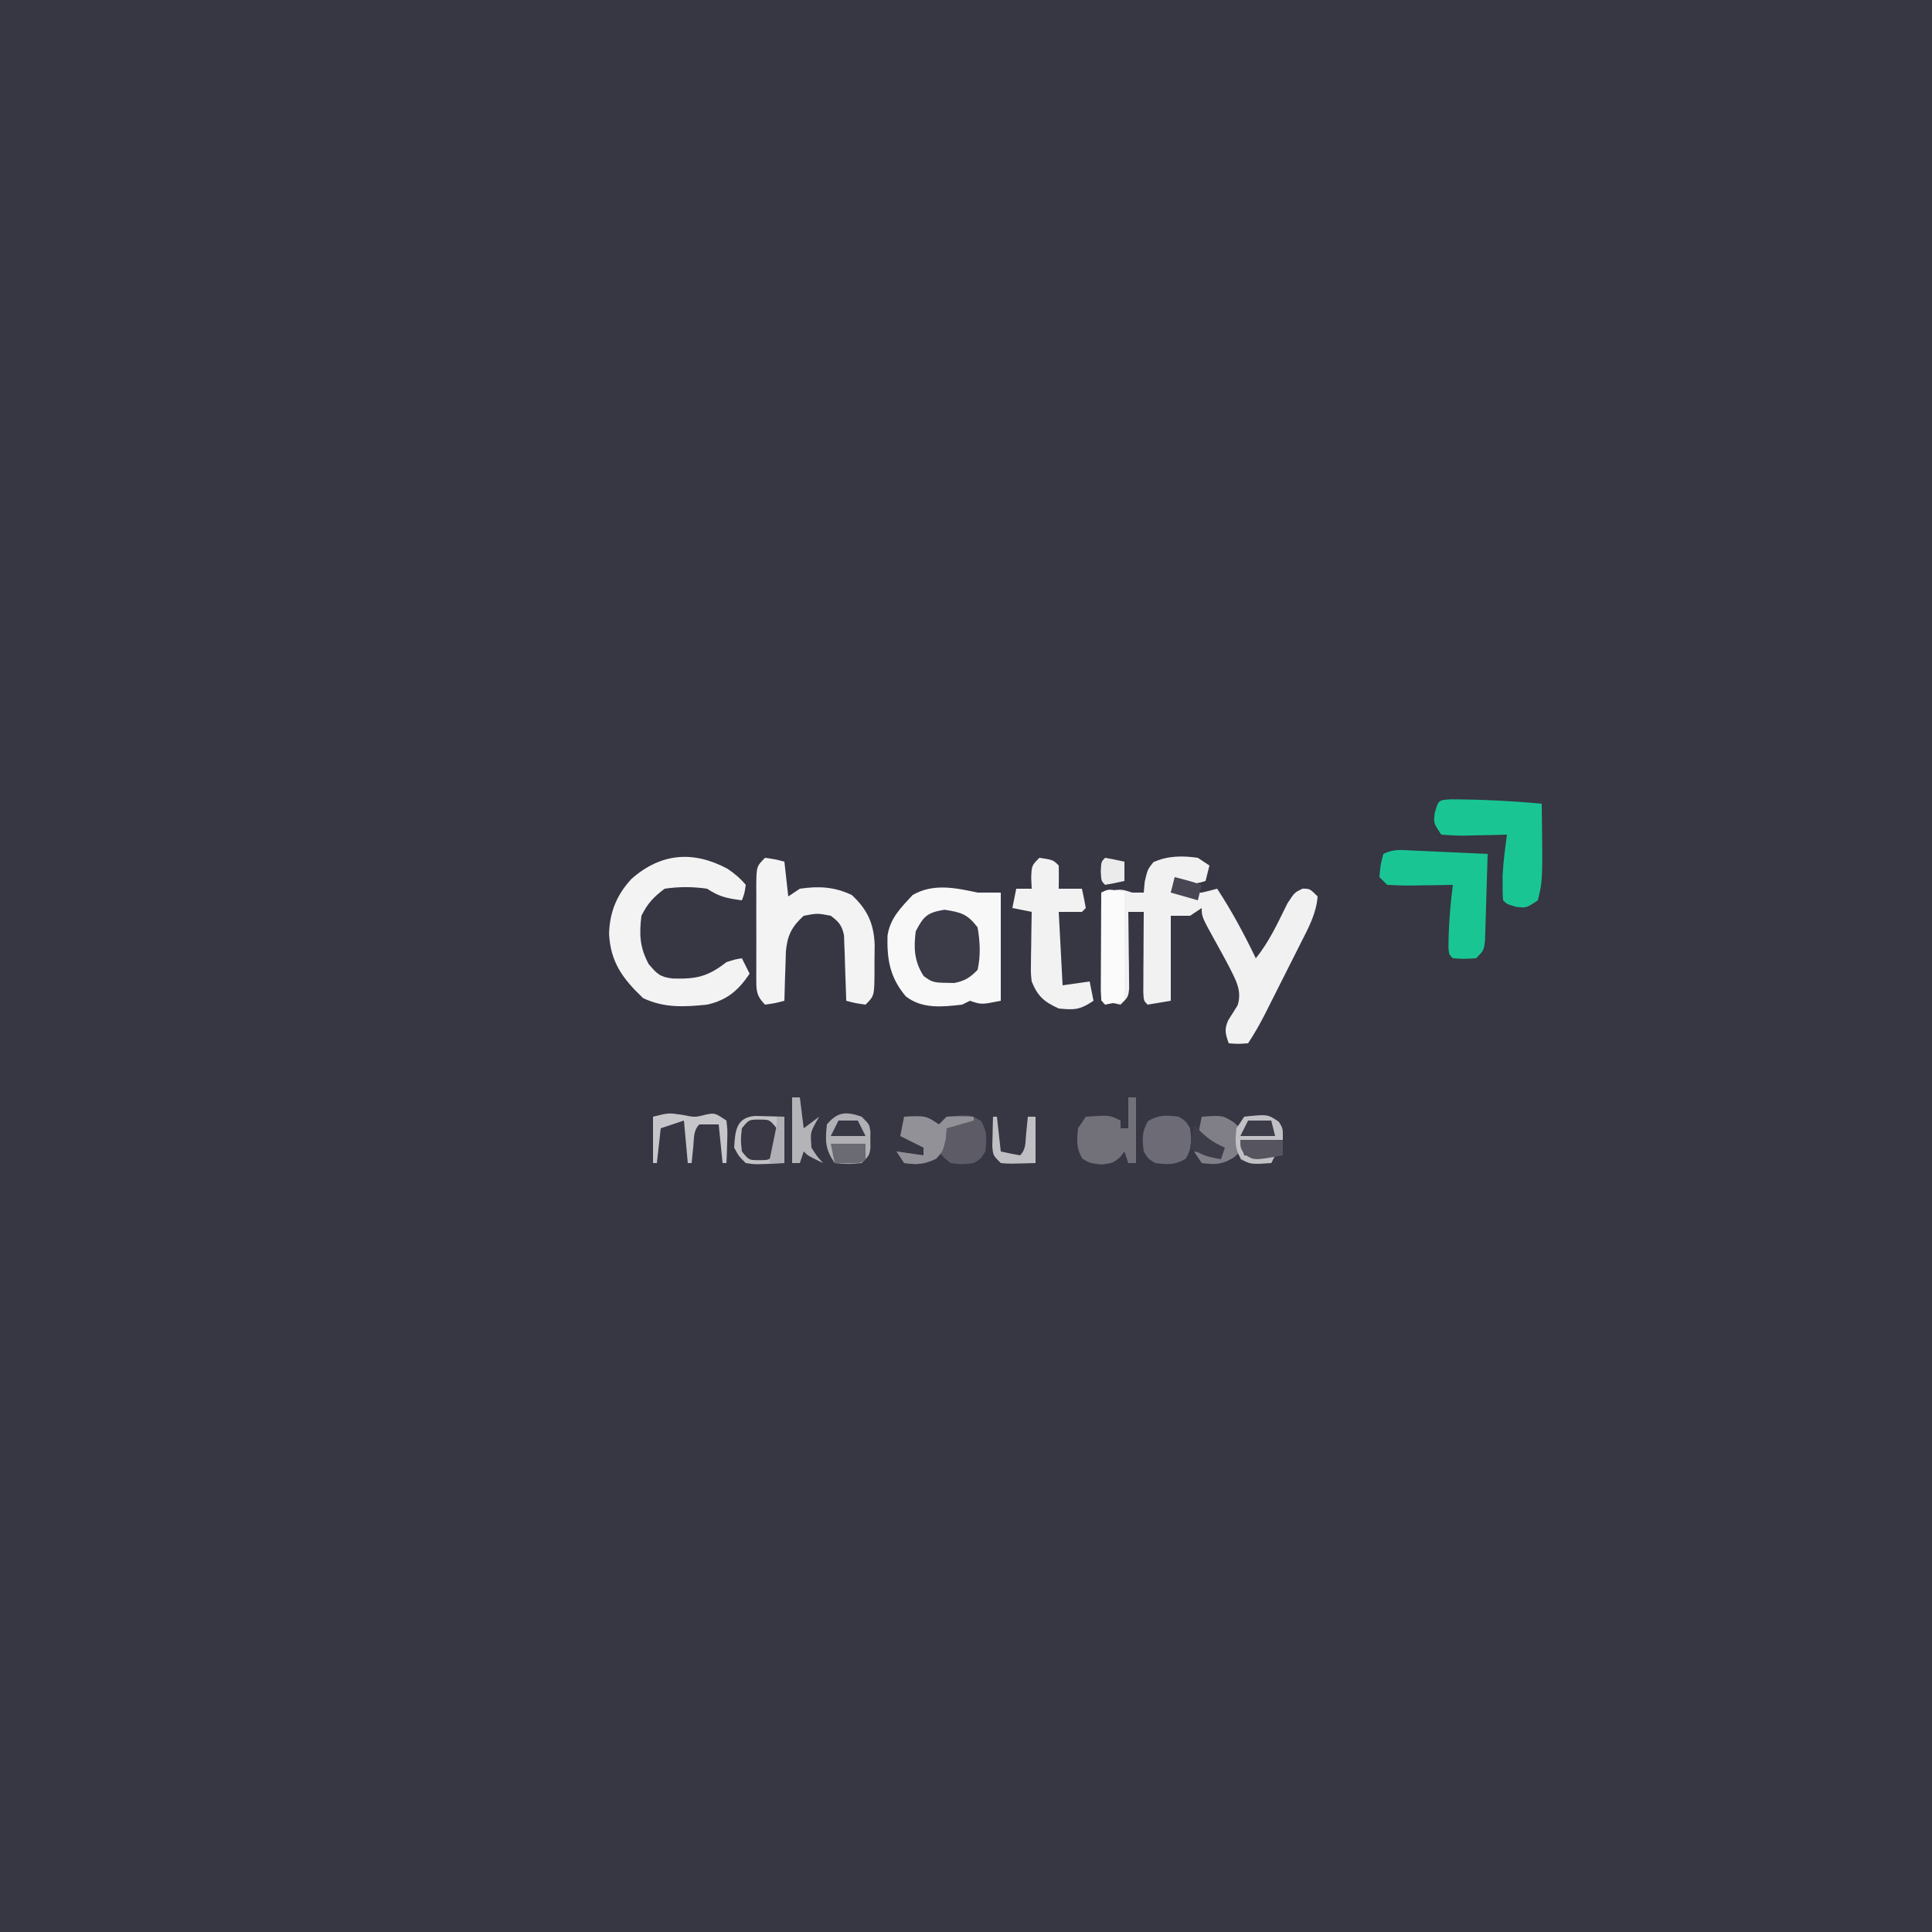 <?xml version="1.0" encoding="UTF-8"?>
<svg version="1.1" xmlns="http://www.w3.org/2000/svg" width="500" height="500">
<rect width="100%" height="100%" fill="#333333" stroke="none"/>
<path d="M0 0 C165 0 330 0 500 0 C500 165 500 330 500 500 C335 500 170 500 0 500 C0 335 0 170 0 0 Z " fill="#373643" transform="translate(0,0)"/>
<path d="M0 0 C0.99 0.66 1.98 1.32 3 2 C2.67 3.32 2.34 4.64 2 6 C-1.053 6.981 -2.947 6.981 -6 6 C-6.33 6.99 -6.66 7.98 -7 9 C-6.237 9 -5.474 9 -4.688 9 C-2.792 9 -0.896 9 1 9 C2.34 8.694 3.675 8.365 5 8 C8.801 13.79 11.996 19.762 15 26 C18.504 21.686 20.721 16.754 23.184 11.801 C25 9 25 9 27.098 7.98 C29 8 29 8 31 10 C30.663 14.394 28.662 18.081 26.691 21.945 C26.365 22.597 26.038 23.249 25.701 23.92 C25.012 25.291 24.32 26.661 23.626 28.03 C22.564 30.122 21.511 32.219 20.459 34.316 C19.787 35.651 19.114 36.986 18.441 38.32 C18.127 38.945 17.812 39.57 17.488 40.214 C16.109 42.928 14.691 45.463 13 48 C10.375 48.188 10.375 48.188 8 48 C7.137 45.587 6.797 44.463 7.848 42.07 C8.656 40.776 9.468 39.484 10.285 38.195 C11.515 34.418 9.78 31.568 8.077 28.147 C7.035 26.166 5.963 24.206 4.875 22.25 C1 15.264 1 15.264 1 13 C0.01 13.66 -0.98 14.32 -2 15 C-3.65 15 -5.3 15 -7 15 C-7 22.26 -7 29.52 -7 37 C-9.97 37.495 -9.97 37.495 -13 38 C-14 37 -14 37 -14.114 34.775 C-14.108 33.817 -14.103 32.858 -14.098 31.871 C-14.094 30.837 -14.091 29.802 -14.088 28.736 C-14.08 27.648 -14.071 26.559 -14.062 25.438 C-14.058 24.345 -14.053 23.253 -14.049 22.127 C-14.037 19.418 -14.021 16.709 -14 14 C-15.32 14 -16.64 14 -18 14 C-17.99 14.656 -17.979 15.312 -17.968 15.988 C-17.927 18.95 -17.901 21.912 -17.875 24.875 C-17.858 25.908 -17.841 26.94 -17.824 28.004 C-17.818 28.99 -17.811 29.976 -17.805 30.992 C-17.794 31.903 -17.784 32.815 -17.773 33.753 C-18 36 -18 36 -20 38 C-21.65 37.67 -23.3 37.34 -25 37 C-25 27.76 -25 18.52 -25 9 C-20 8 -20 8 -17 9 C-16.01 9 -15.02 9 -14 9 C-13.918 8.072 -13.835 7.144 -13.75 6.188 C-13 3 -13 3 -11.5 1.125 C-7.767 -0.555 -4.033 -0.572 0 0 Z " fill="#F1F1F2" transform="translate(310,222)"/>
<path d="M0 0 C1.98 0 3.96 0 6 0 C6 9.24 6 18.48 6 28 C1 29 1 29 -2 28 C-2.66 28.33 -3.32 28.66 -4 29 C-9.107 29.584 -14.311 30.167 -18.562 26.875 C-22.677 22.022 -23.473 17.392 -23.316 11.176 C-22.652 6.609 -19.823 3.893 -16.812 0.625 C-11.506 -2.441 -5.781 -1.25 0 0 Z " fill="#F8F8F8" transform="translate(253,231)"/>
<path d="M0 0 C1.84 1.245 3.301 2.462 4.727 4.168 C4.414 6.355 4.414 6.355 3.727 8.168 C-0.008 7.67 -2.086 7.293 -5.273 5.168 C-8.992 4.621 -12.555 4.619 -16.273 5.168 C-19.17 7.37 -20.666 8.954 -22.273 12.168 C-22.862 16.989 -22.719 20.336 -20.398 24.668 C-18.183 27.274 -17.432 28.041 -14.102 28.406 C-8.148 28.578 -5.097 27.958 -0.273 24.168 C2.102 23.418 2.102 23.418 3.727 23.168 C4.387 24.488 5.047 25.808 5.727 27.168 C2.789 31.516 -0.151 34.016 -5.273 35.168 C-11.203 35.774 -16.383 36.064 -21.836 33.48 C-27.081 28.505 -30.271 24.186 -30.648 16.855 C-30.499 11.236 -28.678 6.764 -24.848 2.629 C-17.223 -4.109 -8.808 -4.73 0 0 Z " fill="#F3F3F4" transform="translate(188.273,224.832)"/>
<path d="M0 0 C2.625 0.375 2.625 0.375 5 1 C5.33 3.97 5.66 6.94 6 10 C6.99 9.34 7.98 8.68 9 8 C13.915 7.272 17.933 7.496 22.438 9.625 C26.467 13.36 28.143 16.994 28.363 22.453 C28.362 24.052 28.345 25.651 28.312 27.25 C28.317 28.472 28.317 28.472 28.322 29.719 C28.268 35.732 28.268 35.732 26 38 C23.375 37.625 23.375 37.625 21 37 C20.985 36.44 20.971 35.88 20.956 35.303 C20.881 32.764 20.785 30.226 20.688 27.688 C20.665 26.806 20.642 25.925 20.619 25.018 C20.566 23.746 20.566 23.746 20.512 22.449 C20.486 21.669 20.459 20.889 20.432 20.085 C19.893 17.482 19.117 16.577 17 15 C13.543 14.333 13.543 14.333 10 15 C6.892 17.829 5.761 20.113 5.391 24.207 C5.325 25.741 5.278 27.277 5.25 28.812 C5.22 29.601 5.191 30.389 5.16 31.201 C5.09 33.134 5.043 35.067 5 37 C2.625 37.625 2.625 37.625 0 38 C-2.489 35.511 -2.246 34.038 -2.278 30.641 C-2.274 29.914 -2.27 29.187 -2.266 28.438 C-2.268 27.69 -2.269 26.943 -2.271 26.174 C-2.273 24.593 -2.269 23.013 -2.261 21.433 C-2.25 19.01 -2.261 16.587 -2.273 14.164 C-2.272 12.63 -2.27 11.096 -2.266 9.562 C-2.27 8.835 -2.274 8.108 -2.278 7.359 C-2.23 2.23 -2.23 2.23 0 0 Z " fill="#F3F3F4" transform="translate(198,222)"/>
<path d="M0 0 C7.882 0.019 15.666 0.413 23.516 1.133 C23.776 20.938 23.776 20.938 22.516 26.133 C19.516 28.133 19.516 28.133 16.891 27.82 C14.516 27.133 14.516 27.133 13.516 26.133 C13.383 24.348 13.383 24.348 13.391 22.07 C13.387 20.97 13.387 20.97 13.383 19.848 C13.559 16.241 14.038 12.712 14.516 9.133 C13.312 9.168 12.108 9.202 10.867 9.238 C9.292 9.266 7.716 9.294 6.141 9.32 C5.347 9.345 4.553 9.371 3.734 9.396 C1.66 9.423 -0.415 9.288 -2.484 9.133 C-4.484 6.133 -4.484 6.133 -4.172 3.508 C-3.206 0.171 -3.206 0.171 0 0 Z " fill="#19C693" transform="translate(375.484,206.867)"/>
<path d="M0 0 C1.121 0.048 2.243 0.097 3.398 0.146 C5.162 0.231 5.162 0.231 6.961 0.316 C8.144 0.369 9.328 0.421 10.547 0.475 C13.477 0.605 16.406 0.74 19.336 0.879 C19.226 5.004 19.096 9.129 18.961 13.254 C18.915 15.017 18.915 15.017 18.867 16.816 C18.829 17.938 18.79 19.059 18.75 20.215 C18.719 21.252 18.687 22.289 18.655 23.357 C18.336 25.879 18.336 25.879 16.336 27.879 C13.273 28.066 13.273 28.066 10.336 27.879 C9.336 26.879 9.336 26.879 9.203 25.129 C9.222 19.639 9.644 14.326 10.336 8.879 C9.132 8.902 7.928 8.925 6.688 8.949 C5.112 8.968 3.536 8.986 1.961 9.004 C1.167 9.021 0.373 9.037 -0.445 9.055 C-2.519 9.072 -4.593 8.982 -6.664 8.879 C-7.324 8.219 -7.984 7.559 -8.664 6.879 C-8.414 3.816 -8.414 3.816 -7.664 0.879 C-4.966 -0.47 -3.011 -0.137 0 0 Z " fill="#19C693" transform="translate(365.664,220.121)"/>
<path d="M0 0 C3.536 0.536 3.536 0.536 5 2 C5.041 4 5.043 6 5 8 C6.98 8 8.96 8 11 8 C11.382 9.656 11.714 11.325 12 13 C11.67 13.33 11.34 13.66 11 14 C9.02 14 7.04 14 5 14 C5.33 20.27 5.66 26.54 6 33 C9.465 32.505 9.465 32.505 13 32 C13.33 33.65 13.66 35.3 14 37 C10.491 39.339 9.129 39.413 5 39 C1.201 37.273 -0.453 35.836 -2 32 C-2.227 29.894 -2.227 29.894 -2.195 27.672 C-2.186 26.473 -2.186 26.473 -2.176 25.25 C-2.159 24.425 -2.142 23.6 -2.125 22.75 C-2.116 21.91 -2.107 21.069 -2.098 20.203 C-2.074 18.135 -2.038 16.068 -2 14 C-3.65 13.67 -5.3 13.34 -7 13 C-6.67 11.35 -6.34 9.7 -6 8 C-4.68 8 -3.36 8 -2 8 C-2.041 7.051 -2.083 6.103 -2.125 5.125 C-2 2 -2 2 0 0 Z " fill="#F2F2F3" transform="translate(269,222)"/>
<path d="M0 0 C4.298 0.679 5.893 1.085 8.562 4.562 C9.202 8.309 9.386 11.842 8.562 15.562 C6.601 17.563 5.277 18.423 2.527 18.961 C-2.966 18.897 -2.966 18.897 -5.375 17.188 C-7.818 13.451 -8.022 9.927 -7.438 5.562 C-5.384 1.62 -4.414 0.722 0 0 Z " fill="#3C3B48" transform="translate(244.438,235.438)"/>
<path d="M0 0 C5.625 -0.25 5.625 -0.25 9 2 C9.66 1.34 10.32 0.68 11 0 C17.052 -0.55 17.052 -0.55 19.938 1.125 C21.504 3.89 21.39 5.882 21 9 C19.875 10.875 19.875 10.875 18 12 C15 12.375 15 12.375 12 12 C10.125 10.5 10.125 10.5 9 9 C8.629 9.495 8.258 9.99 7.875 10.5 C6 12 6 12 2.938 12.375 C1.968 12.251 0.999 12.127 0 12 C-0.66 11.01 -1.32 10.02 -2 9 C0.31 9.33 2.62 9.66 5 10 C5 9.34 5 8.68 5 8 C3.02 7.01 1.04 6.02 -1 5 C-0.67 3.35 -0.34 1.7 0 0 Z " fill="#5D5C66" transform="translate(234,289)"/>
<path d="M0 0 C0 9.24 0 18.48 0 28 C-1.65 28.33 -3.3 28.66 -5 29 C-6 28 -6 28 -6.114 25.316 C-6.108 24.148 -6.103 22.981 -6.098 21.777 C-6.094 20.517 -6.091 19.257 -6.088 17.959 C-6.08 16.618 -6.071 15.278 -6.062 13.938 C-6.057 12.593 -6.053 11.249 -6.049 9.904 C-6.037 6.603 -6.021 3.301 -6 0 C-4 -1 -4 -1 0 0 Z " fill="#FBFBFB" transform="translate(291,231)"/>
<path d="M0 0 C0.66 0 1.32 0 2 0 C2 5.61 2 11.22 2 17 C1.34 17 0.68 17 0 17 C-0.33 16.01 -0.66 15.02 -1 14 C-1.371 14.495 -1.742 14.99 -2.125 15.5 C-4 17 -4 17 -7 17.375 C-10 17 -10 17 -11.875 15.875 C-13.512 13.147 -13.325 11.12 -13 8 C-12.34 7.01 -11.68 6.02 -11 5 C-4.875 4.562 -4.875 4.562 -2 6 C-2 6.66 -2 7.32 -2 8 C-1.34 8 -0.68 8 0 8 C0 5.36 0 2.72 0 0 Z " fill="#72717A" transform="translate(292,284)"/>
<path d="M0 0 C5.415 -0.369 5.415 -0.369 8.375 1.5 C8.911 1.995 9.447 2.49 10 3 C10.33 2.01 10.66 1.02 11 0 C17.46 -0.366 17.46 -0.366 19.938 1.312 C21 3 21 3 21 6 C17.37 6 13.74 6 10 6 C10.33 7.32 10.66 8.64 11 10 C13.64 10 16.28 10 19 10 C18.67 10.66 18.34 11.32 18 12 C12.25 12.125 12.25 12.125 10 11 C10 10.34 10 9.68 10 9 C9.464 9.495 8.928 9.99 8.375 10.5 C5.349 12.411 3.518 12.459 0 12 C-0.66 11.01 -1.32 10.02 -2 9 C0.31 9.33 2.62 9.66 5 10 C5 9.34 5 8.68 5 8 C3.02 7.01 1.04 6.02 -1 5 C-0.67 3.35 -0.34 1.7 0 0 Z " fill="#807F88" transform="translate(311,289)"/>
<path d="M0 0 C0.905 0.023 1.81 0.046 2.742 0.07 C5.155 0.132 5.155 0.132 7.617 0.195 C7.617 4.155 7.617 8.115 7.617 12.195 C0.098 12.586 0.098 12.586 -2.383 12.195 C-4.219 10.375 -4.219 10.375 -5.383 8.195 C-5.127 3.93 -4.902 0.402 0 0 Z " fill="#393844" transform="translate(195.383,288.805)"/>
<path d="M0 0 C1.875 1.125 1.875 1.125 3 3 C3.394 6.149 3.529 8.119 1.875 10.875 C-0.881 12.529 -2.851 12.394 -6 12 C-7.875 10.875 -7.875 10.875 -9 9 C-9.394 5.851 -9.529 3.881 -7.875 1.125 C-5.119 -0.529 -3.149 -0.394 0 0 Z " fill="#6D6C76" transform="translate(305,289)"/>
<path d="M0 0 C2 2 2 2 2.266 3.875 C2.26 4.576 2.255 5.277 2.25 6 C2.255 6.701 2.26 7.402 2.266 8.125 C2 10 2 10 0 12 C-3.5 12.312 -3.5 12.312 -7 12 C-9.469 8.296 -9.469 6.379 -9 2 C-6.173 -1.351 -4.031 -1.379 0 0 Z " fill="#B0B0B5" transform="translate(223,289)"/>
<path d="M0 0 C5.625 -0.25 5.625 -0.25 9 2 C9.66 1.34 10.32 0.68 11 0 C14.625 -0.125 14.625 -0.125 18 0 C18 0.33 18 0.66 18 1 C15.69 1.66 13.38 2.32 11 3 C10.918 3.928 10.835 4.856 10.75 5.812 C10 9 10 9 8.312 10.875 C5.322 12.33 3.284 12.428 0 12 C-0.66 11.01 -1.32 10.02 -2 9 C0.31 9.33 2.62 9.66 5 10 C5 9.34 5 8.68 5 8 C3.02 7.01 1.04 6.02 -1 5 C-0.67 3.35 -0.34 1.7 0 0 Z " fill="#929198" transform="translate(234,289)"/>
<path d="M0 0 C6.029 -0.658 6.029 -0.658 8.938 1.312 C10 3 10 3 10 6 C6.37 6 2.74 6 -1 6 C-0.67 7.32 -0.34 8.64 0 10 C2.64 10 5.28 10 8 10 C7.67 10.66 7.34 11.32 7 12 C1.6 12.36 1.6 12.36 -0.875 10.875 C-2.512 8.147 -2.325 6.12 -2 3 C-1.34 2.01 -0.68 1.02 0 0 Z " fill="#C1C0C4" transform="translate(322,289)"/>
<path d="M0 0 C3.438 0.685 3.438 0.685 6.312 -0.062 C8.562 -0.5 8.562 -0.5 11.562 1.5 C11.855 4.102 11.855 4.102 11.75 7.125 C11.723 8.128 11.696 9.131 11.668 10.164 C11.633 10.935 11.598 11.706 11.562 12.5 C11.232 12.5 10.902 12.5 10.562 12.5 C10.068 7.55 10.068 7.55 9.562 2.5 C7.912 2.5 6.263 2.5 4.562 2.5 C2.98 4.083 3.215 5.88 3 8.062 C2.916 8.889 2.832 9.715 2.746 10.566 C2.686 11.204 2.625 11.843 2.562 12.5 C2.232 12.5 1.903 12.5 1.562 12.5 C1.232 8.87 0.902 5.24 0.562 1.5 C-1.417 2.16 -3.397 2.82 -5.438 3.5 C-5.768 6.47 -6.098 9.44 -6.438 12.5 C-6.768 12.5 -7.098 12.5 -7.438 12.5 C-7.438 8.54 -7.438 4.58 -7.438 0.5 C-3.438 -0.5 -3.438 -0.5 0 0 Z " fill="#C6C5C9" transform="translate(176.438,288.5)"/>
<path d="M0 0 C0.905 0.023 1.81 0.046 2.742 0.07 C5.155 0.132 5.155 0.132 7.617 0.195 C7.617 4.155 7.617 8.115 7.617 12.195 C0.098 12.586 0.098 12.586 -2.383 12.195 C-4.219 10.375 -4.219 10.375 -5.383 8.195 C-5.127 3.93 -4.902 0.402 0 0 Z M-3.383 3.195 C-3.716 6.195 -3.716 6.195 -3.383 9.195 C-1.556 11.445 -1.556 11.445 1.117 11.445 C3.79 11.445 3.79 11.445 5.617 9.195 C5.951 6.195 5.951 6.195 5.617 3.195 C3.79 0.946 3.79 0.946 1.117 0.945 C-1.556 0.946 -1.556 0.946 -3.383 3.195 Z " fill="#C2C2C6" transform="translate(195.383,288.805)"/>
<path d="M0 0 C0.66 0 1.32 0 2 0 C2.33 2.64 2.66 5.28 3 8 C4.32 7.01 5.64 6.02 7 5 C6.67 5.577 6.34 6.155 6 6.75 C4.729 9.199 4.729 9.199 5 13 C6.42 15.227 6.42 15.227 8 17 C4.125 15.125 4.125 15.125 3 14 C2.67 14.99 2.34 15.98 2 17 C1.34 17 0.68 17 0 17 C0 11.39 0 5.78 0 0 Z " fill="#B3B3B8" transform="translate(205,284)"/>
<path d="M0 0 C0.33 0 0.66 0 1 0 C1.33 2.97 1.66 5.94 2 9 C3.656 9.382 5.325 9.714 7 10 C8.583 8.417 8.347 6.62 8.562 4.438 C8.646 3.611 8.73 2.785 8.816 1.934 C8.877 1.296 8.938 0.657 9 0 C9.66 0 10.32 0 11 0 C11 3.96 11 7.92 11 12 C4.164 12.195 4.164 12.195 2 12 C0 10 0 10 -0.195 7.617 C-0.172 6.712 -0.149 5.807 -0.125 4.875 C-0.107 3.965 -0.089 3.055 -0.07 2.117 C-0.047 1.419 -0.024 0.72 0 0 Z " fill="#C0C0C4" transform="translate(257,289)"/>
<path d="M0 0 C2.97 0 5.94 0 9 0 C9 1.32 9 2.64 9 4 C8 5 8 5 4.438 5.062 C3.303 5.042 2.169 5.021 1 5 C0.67 3.35 0.34 1.7 0 0 Z " fill="#6B6B74" transform="translate(215,296)"/>
<path d="M0 0 C3.63 0 7.26 0 11 0 C11 1.32 11 2.64 11 4 C3.529 5.347 3.529 5.347 1 3.688 C0 2 0 2 0 0 Z " fill="#55545F" transform="translate(321,295)"/>
<path d="M0 0 C0.578 0.619 1.155 1.238 1.75 1.875 C3.802 3.813 5.434 4.9 8 6 C7.67 6.99 7.34 7.98 7 9 C3.625 8.453 1.918 7.945 -1 6 C-0.67 4.02 -0.34 2.04 0 0 Z " fill="#3D3C49" transform="translate(309,291)"/>
<path d="M0 0 C1.675 0.286 3.344 0.618 5 1 C5 2.65 5 4.3 5 6 C3.344 6.382 1.675 6.714 0 7 C-1 6 -1 6 -1.125 3.5 C-1 1 -1 1 0 0 Z " fill="#EBEBEC" transform="translate(286,222)"/>
<path d="M0 0 C1.98 0 3.96 0 6 0 C6.33 1.32 6.66 2.64 7 4 C4.03 4 1.06 4 -2 4 C-1.34 2.68 -0.68 1.36 0 0 Z " fill="#3C3B48" transform="translate(323,290)"/>
<path d="M0 0 C1.65 0 3.3 0 5 0 C5.66 1.32 6.32 2.64 7 4 C4.03 4 1.06 4 -2 4 C-1.34 2.68 -0.68 1.36 0 0 Z " fill="#383744" transform="translate(217,290)"/>
<path d="M0 0 C2.386 0.576 4.667 1.222 7 2 C6.67 3.32 6.34 4.64 6 6 C3.69 5.34 1.38 4.68 -1 4 C-0.67 2.68 -0.34 1.36 0 0 Z " fill="#474652" transform="translate(304,227)"/>
<path d="M0 0 C0.66 0 1.32 0 2 0 C2 3.96 2 7.92 2 12 C0.68 12 -0.64 12 -2 12 C-1.856 11.301 -1.711 10.603 -1.562 9.883 C-1.377 8.973 -1.191 8.063 -1 7.125 C-0.814 6.22 -0.629 5.315 -0.438 4.383 C0.06 2.076 0.06 2.076 0 0 Z " fill="#B0AFB5" transform="translate(201,289)"/>
</svg>
